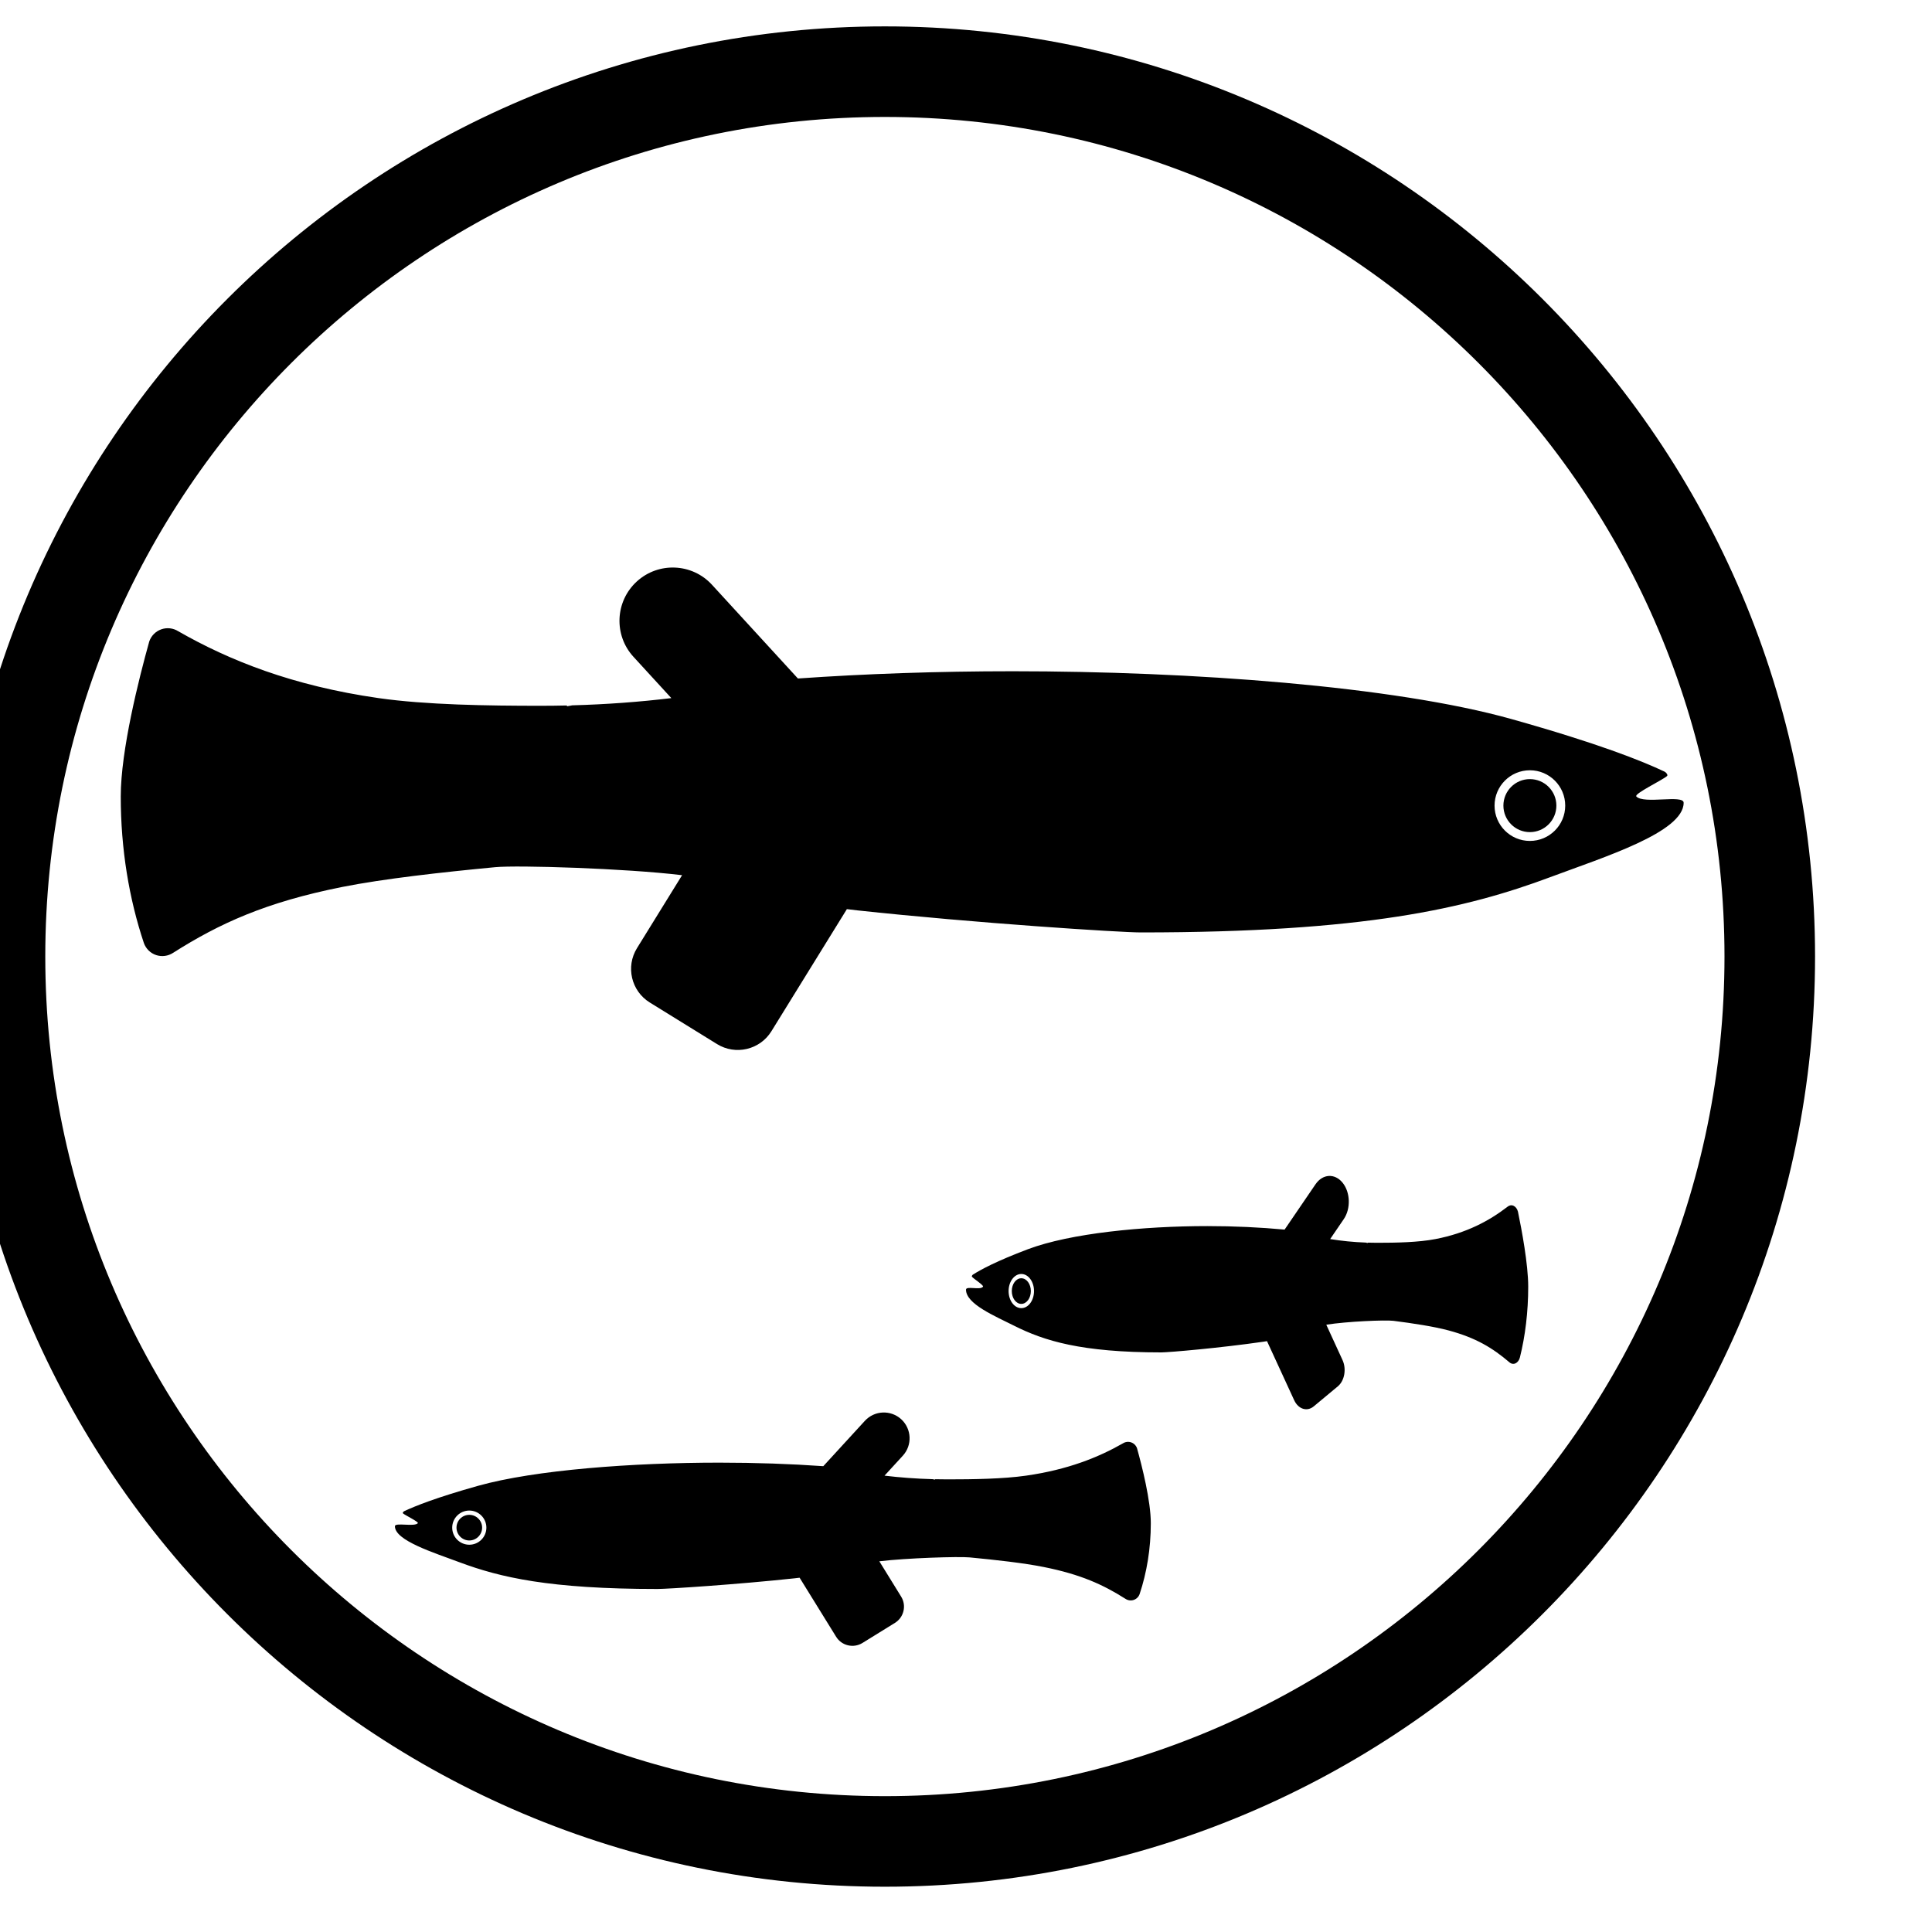 <?xml version="1.0" encoding="UTF-8" standalone="no"?><!DOCTYPE svg PUBLIC "-//W3C//DTD SVG 1.1//EN" "http://www.w3.org/Graphics/SVG/1.1/DTD/svg11.dtd"><svg width="100%" height="100%" viewBox="0 0 64 64" version="1.1" xmlns="http://www.w3.org/2000/svg" xmlns:xlink="http://www.w3.org/1999/xlink" xml:space="preserve" xmlns:serif="http://www.serif.com/" style="fill-rule:evenodd;clip-rule:evenodd;stroke-miterlimit:10;"><g id="Species"><g id="Fish"><g id="freshwater_fish"><path id="Outline" d="M138.626,31.687c0,-16.179 -13.135,-29.313 -29.313,-29.313c-16.178,0 -29.313,13.134 -29.313,29.313c0,16.178 13.135,29.313 29.313,29.313c16.178,0 29.313,-13.135 29.313,-29.313Z" style="fill:none;stroke:#000;stroke-width:3px;"/></g><g id="estuarine_fish"><path id="Outline1" serif:id="Outline" d="M58.626,31.687c0,-16.179 -13.135,-29.313 -29.313,-29.313c-16.178,0 -29.313,13.134 -29.313,29.313c0,16.178 13.135,29.313 29.313,29.313c16.178,0 29.313,-13.135 29.313,-29.313Z" style="fill:none;stroke:#000;stroke-width:3px;"/><path d="M26.432,22.476l-2.846,-3.104c-0.658,-0.718 -1.775,-0.766 -2.493,-0.108c-0.718,0.659 -0.767,1.776 -0.108,2.494l1.254,1.368c-1.048,0.126 -2.147,0.208 -3.282,0.239l-0.174,0.032l-0.005,-0.027c-0.285,0.006 -0.572,0.01 -0.86,0.01c-1.768,0 -3.807,-0.03 -5.374,-0.254c-2.863,-0.41 -4.955,-1.252 -6.639,-2.215c-0.167,-0.106 -0.374,-0.13 -0.561,-0.064c-0.187,0.065 -0.334,0.213 -0.399,0.4c-0.344,1.231 -0.945,3.61 -0.945,5.136c0,1.742 0.276,3.39 0.766,4.856c0.067,0.188 0.216,0.336 0.406,0.399c0.189,0.063 0.397,0.035 0.564,-0.075c1.533,-0.973 3.071,-1.677 5.599,-2.181c1.372,-0.273 3.293,-0.487 5.073,-0.656c0.741,-0.07 4.311,0.039 6.187,0.266l-1.494,2.417c-0.38,0.614 -0.19,1.421 0.425,1.801l2.226,1.376c0.615,0.38 1.422,0.19 1.802,-0.425l2.5,-4.045c0.11,0.014 0.222,0.028 0.334,0.04c3.937,0.425 8.724,0.732 9.402,0.732c7.395,0 10.779,-0.792 13.555,-1.828c1.793,-0.67 4.428,-1.491 4.428,-2.468c0,-0.28 -1.328,0.057 -1.568,-0.209c-0.08,-0.089 0.861,-0.538 1.017,-0.675c0.042,-0.037 -0.031,-0.123 -0.082,-0.147c-0.766,-0.362 -2.201,-0.935 -5.059,-1.738c-3.906,-1.097 -10.626,-1.587 -16.53,-1.587c-2.49,0 -4.885,0.084 -7.119,0.24Zm24.247,3.04c-0.646,0 -1.17,0.525 -1.17,1.171c0,0.646 0.524,1.17 1.17,1.17c0.646,0 1.171,-0.524 1.171,-1.17c0,-0.646 -0.525,-1.171 -1.171,-1.171Zm0,0.293c-0.484,0 -0.877,0.393 -0.877,0.878c0,0.484 0.393,0.878 0.877,0.878c0.485,0 0.878,-0.394 0.878,-0.878c0,-0.485 -0.393,-0.878 -0.878,-0.878Z"/><path d="M42.554,40.732l1.024,-1.501c0.237,-0.347 0.639,-0.371 0.897,-0.052c0.258,0.318 0.276,0.858 0.039,1.206l-0.451,0.661c0.377,0.061 0.772,0.101 1.18,0.116l0.063,0.015l0.002,-0.013c0.102,0.003 0.205,0.005 0.309,0.005c0.636,0 1.37,-0.014 1.933,-0.123c1.03,-0.198 1.783,-0.605 2.388,-1.071c0.061,-0.051 0.135,-0.063 0.202,-0.031c0.068,0.032 0.121,0.103 0.144,0.193c0.124,0.596 0.34,1.746 0.34,2.485c0,0.842 -0.099,1.639 -0.276,2.348c-0.024,0.091 -0.078,0.162 -0.146,0.193c-0.068,0.03 -0.143,0.017 -0.203,-0.037c-0.551,-0.47 -1.104,-0.81 -2.014,-1.054c-0.493,-0.132 -1.184,-0.236 -1.825,-0.318c-0.266,-0.034 -1.551,0.02 -2.225,0.129l0.537,1.169c0.137,0.297 0.068,0.687 -0.153,0.871l-0.801,0.666c-0.221,0.183 -0.511,0.091 -0.647,-0.206l-0.9,-1.956c-0.04,0.007 -0.08,0.013 -0.12,0.019c-1.416,0.206 -3.138,0.354 -3.382,0.354c-2.66,0 -3.878,-0.383 -4.876,-0.884c-0.645,-0.324 -1.593,-0.721 -1.593,-1.194c0,-0.135 0.478,0.028 0.564,-0.1c0.029,-0.044 -0.31,-0.261 -0.366,-0.327c-0.015,-0.018 0.012,-0.06 0.03,-0.071c0.275,-0.175 0.791,-0.452 1.82,-0.841c1.405,-0.53 3.822,-0.767 5.946,-0.767c0.896,0 1.757,0.041 2.56,0.116Zm-8.722,1.47c0.233,0 0.421,0.254 0.421,0.566c0,0.313 -0.188,0.566 -0.421,0.566c-0.232,0 -0.421,-0.253 -0.421,-0.566c0,-0.312 0.189,-0.566 0.421,-0.566Zm0,0.142c0.175,0 0.316,0.19 0.316,0.424c0,0.235 -0.141,0.425 -0.316,0.425c-0.174,0 -0.315,-0.19 -0.315,-0.425c0,-0.234 0.141,-0.424 0.315,-0.424Z"/><path d="M27.273,48.569l1.376,-1.501c0.318,-0.348 0.859,-0.371 1.206,-0.053c0.347,0.319 0.371,0.859 0.052,1.207l-0.606,0.661c0.507,0.061 1.038,0.101 1.587,0.116l0.084,0.015l0.003,-0.013c0.137,0.003 0.276,0.005 0.416,0.005c0.854,0 1.841,-0.015 2.598,-0.123c1.385,-0.198 2.397,-0.606 3.211,-1.071c0.081,-0.051 0.181,-0.063 0.272,-0.031c0.09,0.031 0.161,0.103 0.193,0.193c0.166,0.596 0.457,1.746 0.457,2.484c0,0.843 -0.134,1.64 -0.371,2.349c-0.032,0.091 -0.104,0.162 -0.196,0.193c-0.092,0.03 -0.192,0.017 -0.273,-0.037c-0.741,-0.47 -1.485,-0.81 -2.708,-1.054c-0.663,-0.133 -1.592,-0.236 -2.453,-0.318c-0.359,-0.034 -2.085,0.019 -2.992,0.129l0.722,1.169c0.184,0.297 0.092,0.687 -0.205,0.871l-1.077,0.666c-0.297,0.183 -0.688,0.091 -0.871,-0.206l-1.21,-1.956c-0.053,0.007 -0.107,0.013 -0.161,0.019c-1.904,0.205 -4.219,0.354 -4.547,0.354c-3.577,0 -5.213,-0.383 -6.556,-0.884c-0.867,-0.324 -2.142,-0.721 -2.142,-1.194c0,-0.135 0.643,0.028 0.759,-0.101c0.039,-0.043 -0.417,-0.26 -0.492,-0.326c-0.02,-0.018 0.015,-0.06 0.04,-0.072c0.37,-0.174 1.064,-0.452 2.446,-0.84c1.89,-0.53 5.139,-0.768 7.995,-0.768c1.204,0 2.362,0.041 3.443,0.117Zm-11.727,1.47c0.312,0 0.566,0.254 0.566,0.566c0,0.313 -0.254,0.566 -0.566,0.566c-0.312,0 -0.566,-0.253 -0.566,-0.566c0,-0.312 0.254,-0.566 0.566,-0.566Zm0,0.142c0.234,0 0.425,0.19 0.425,0.424c0,0.234 -0.191,0.425 -0.425,0.425c-0.234,0 -0.424,-0.191 -0.424,-0.425c0,-0.234 0.19,-0.424 0.424,-0.424Z"/></g></g></g></svg>